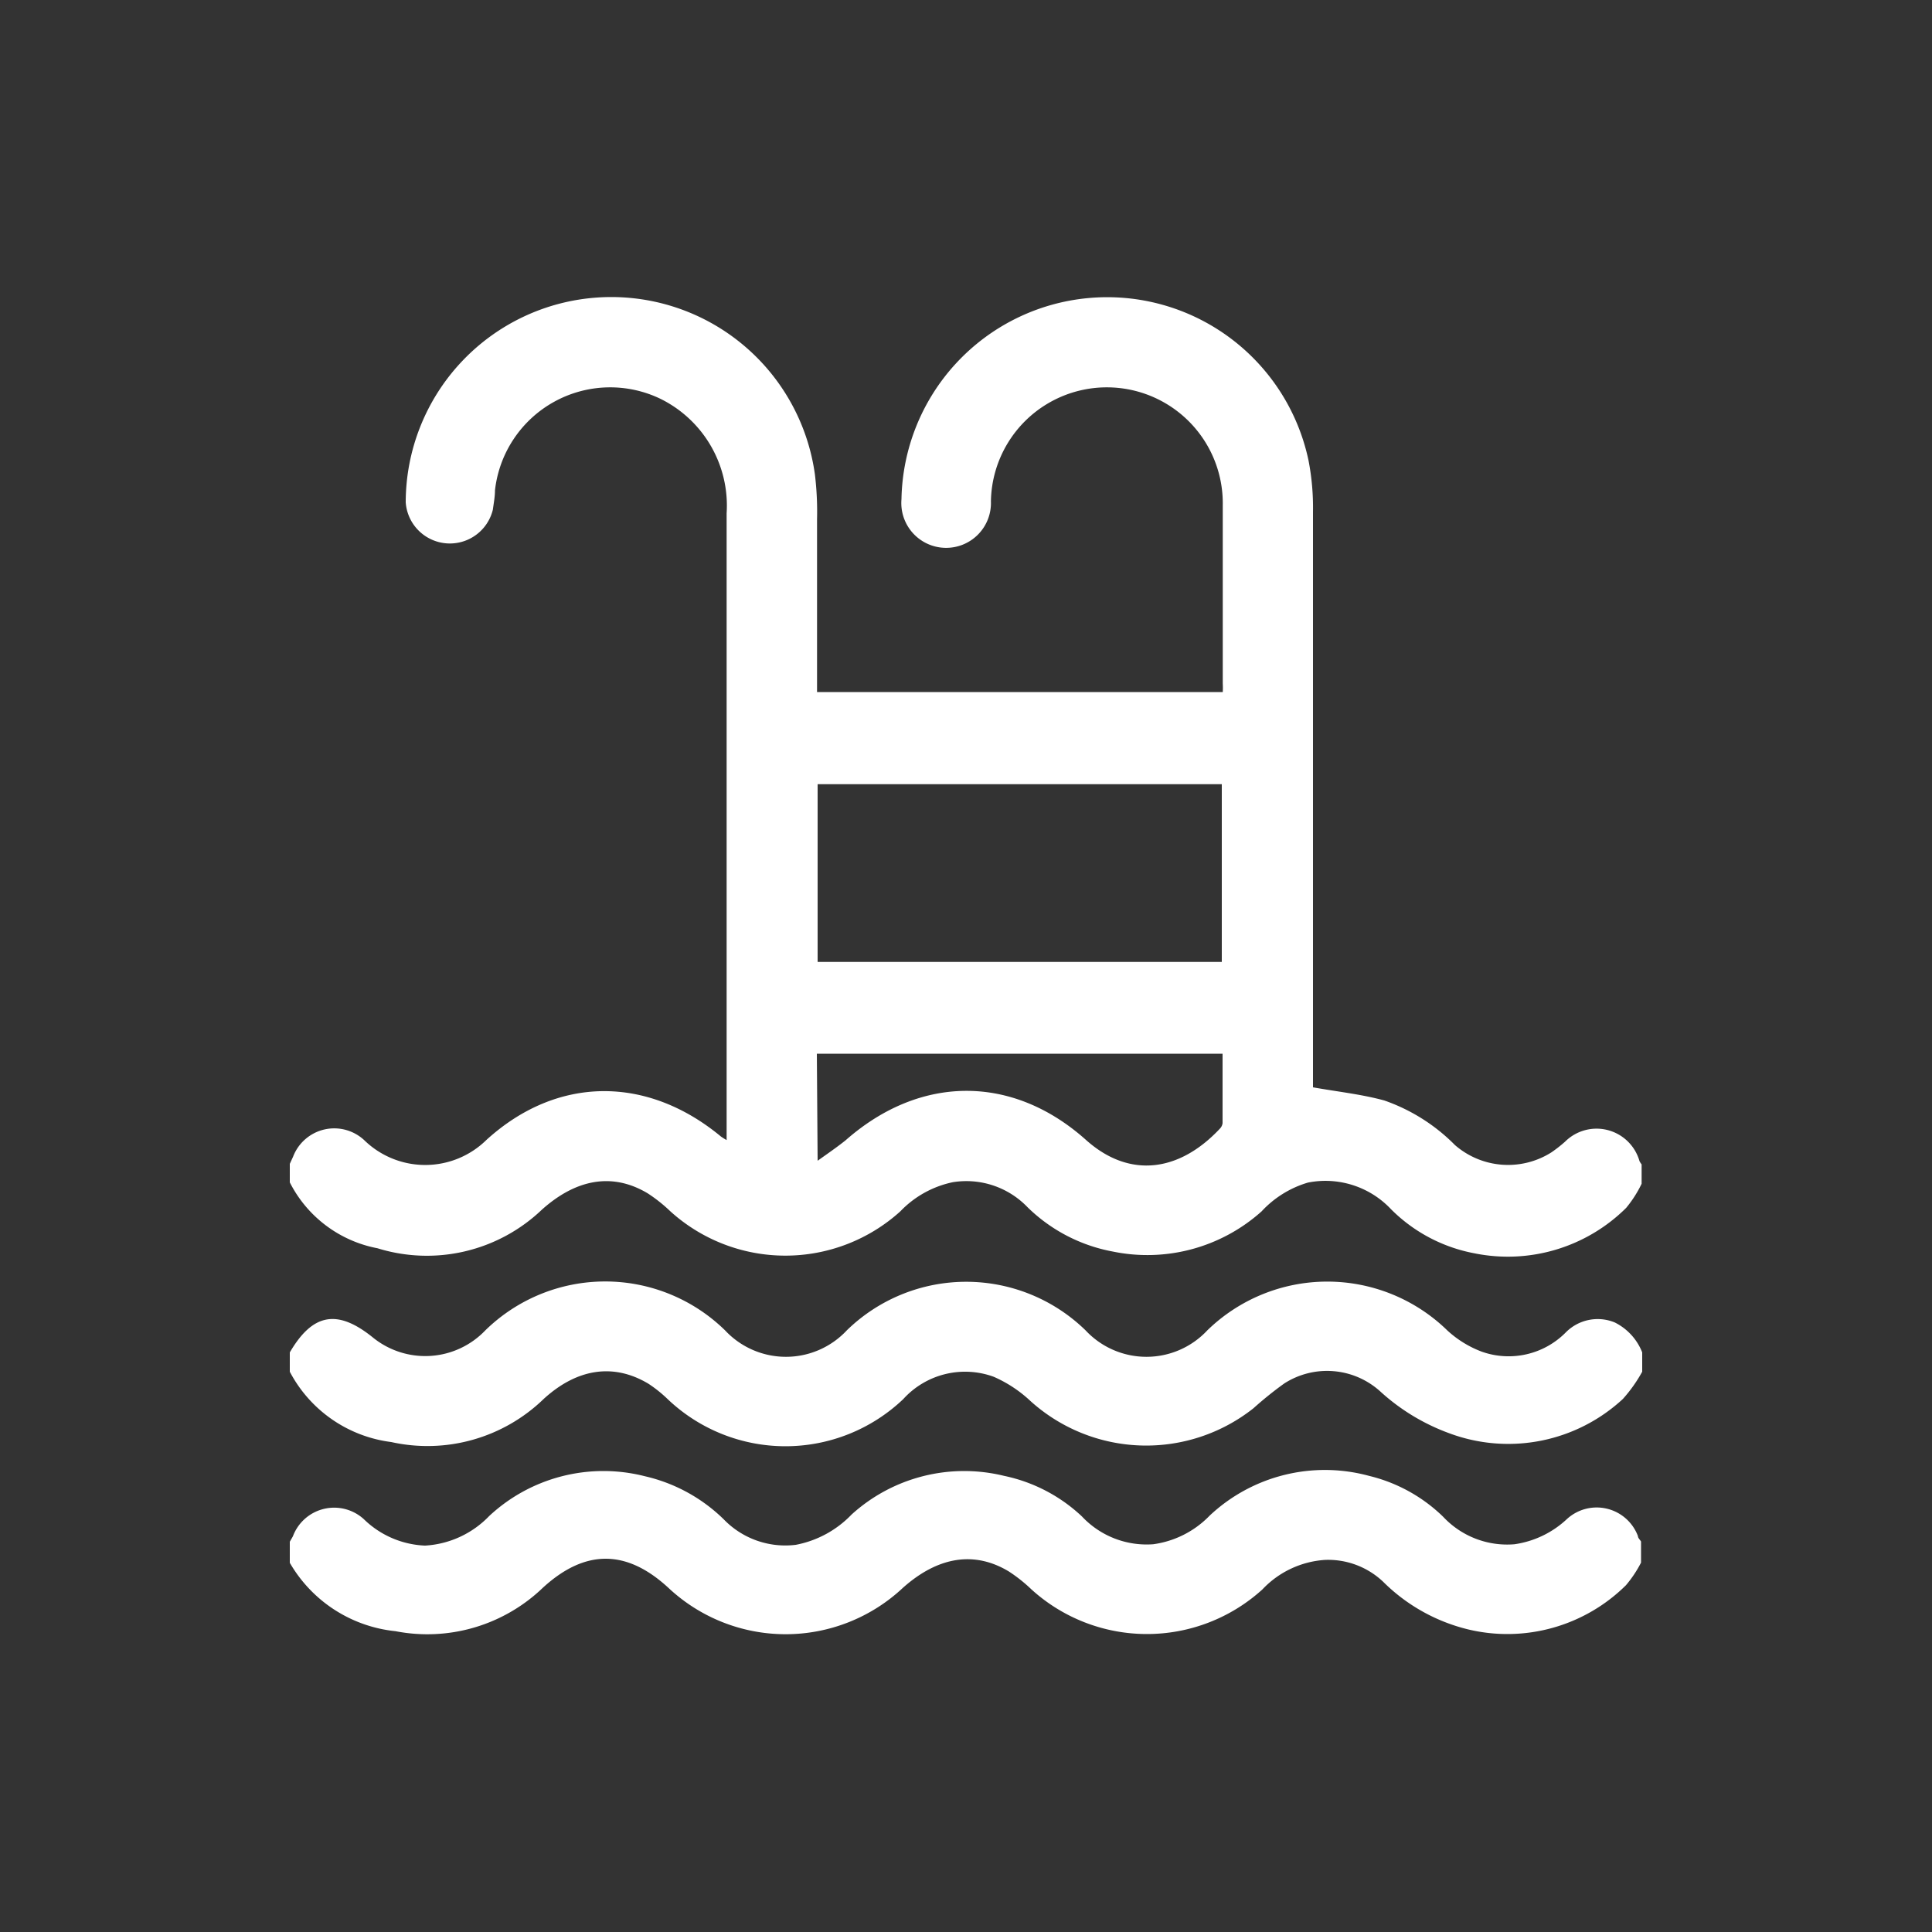 <svg xmlns="http://www.w3.org/2000/svg" viewBox="0 0 100 100"><rect x="0" y="0" width="100" height="100" fill="#333333" stroke="none"/><defs><style>.cls-1{fill:none;}.cls-2{fill:#fff;}</style></defs><title>bazen</title><g id="Layer_2" data-name="Layer 2"><g id="Layer_1-2" data-name="Layer 1"><rect class="cls-1" width="100" height="100"/><g id="EhaXlX.tif"><path class="cls-2" d="M15,60.24l.17-.37a2.28,2.28,0,0,1,3.73-.81A4.52,4.52,0,0,0,25.18,59c3.66-3.33,8.32-3.34,12.14-.17a3.21,3.21,0,0,0,.29.18c0-.28,0-.5,0-.72q0-15.86,0-31.72a6.16,6.16,0,0,0-3.41-5.92,6,6,0,0,0-8.58,4.73c0,.32-.06.63-.11,1A2.29,2.29,0,0,1,21,26a10.64,10.64,0,0,1,21.18-1.44,16.05,16.05,0,0,1,.11,2.32c0,3,0,5.92,0,8.94h21a4,4,0,0,0,0-.44c0-3.08,0-6.15,0-9.23a6,6,0,1,0-12-.2,2.32,2.32,0,1,1-4.63-.11,10.65,10.65,0,0,1,21.07-2,12.84,12.84,0,0,1,.23,2.65q0,14.56,0,29.12v.67c1.3.23,2.52.36,3.69.68a9.55,9.55,0,0,1,3.66,2.31,4.19,4.19,0,0,0,5,.37A7.29,7.29,0,0,0,81,59.1a2.31,2.31,0,0,1,3.86,1,1.09,1.09,0,0,0,.11.17v1a6.08,6.08,0,0,1-.8,1.25,8.69,8.69,0,0,1-7.86,2.35A8.24,8.24,0,0,1,72,62.59a4.66,4.66,0,0,0-4.3-1.38,5.32,5.32,0,0,0-2.4,1.49,8.86,8.86,0,0,1-7.7,2.08,8.52,8.52,0,0,1-4.42-2.3,4.39,4.39,0,0,0-3.86-1.29A5.25,5.25,0,0,0,46.6,62.7a8.87,8.87,0,0,1-11.9,0,8,8,0,0,0-1.17-.93c-1.8-1.08-3.68-.77-5.48.84a8.62,8.62,0,0,1-8.51,2A6.43,6.43,0,0,1,15,61.2ZM42.32,40.59v9.2H63.24v-9.2Zm0,19.49c.56-.4,1-.7,1.45-1.06,3.86-3.4,8.65-3.42,12.46,0,2.25,2,4.82,1.63,6.91-.6a.49.49,0,0,0,.14-.29c0-1.2,0-2.4,0-3.59h-21Z"/><path class="cls-2" d="M85,70V71a7.59,7.59,0,0,1-1,1.41,8.73,8.73,0,0,1-9,1.77A10.76,10.76,0,0,1,71.42,72a4.1,4.1,0,0,0-4.95-.39,18.89,18.89,0,0,0-1.59,1.28,8.94,8.94,0,0,1-11.54-.37,6.67,6.67,0,0,0-1.91-1.26,4.32,4.32,0,0,0-4.68,1.16,8.84,8.84,0,0,1-12.19,0,6.85,6.85,0,0,0-1-.8c-1.79-1.07-3.68-.8-5.42.79a8.64,8.64,0,0,1-7.89,2.23A6.91,6.91,0,0,1,15,71V70c1.17-2,2.44-2.27,4.29-.78a4.3,4.3,0,0,0,5.83-.36,8.87,8.87,0,0,1,12.41,0,4.31,4.31,0,0,0,6.3,0,8.85,8.85,0,0,1,12.36,0,4.31,4.31,0,0,0,6.3,0,8.9,8.9,0,0,1,12.42,0,5.48,5.48,0,0,0,1.78,1.1,4.16,4.16,0,0,0,4.36-1,2.32,2.32,0,0,1,2.53-.51A2.92,2.92,0,0,1,85,70Z"/><path class="cls-2" d="M15,80.89V79.8c.05-.09.11-.19.16-.28a2.28,2.28,0,0,1,3.67-.89A4.81,4.81,0,0,0,22,80a5,5,0,0,0,3.32-1.53,8.67,8.67,0,0,1,8.06-2.06,8.57,8.57,0,0,1,4.08,2.23,4.43,4.43,0,0,0,3.73,1.32,5.4,5.4,0,0,0,2.89-1.57,8.67,8.67,0,0,1,7.89-2A8.36,8.36,0,0,1,56,78.49a4.59,4.59,0,0,0,3.69,1.44,5,5,0,0,0,2.92-1.48,8.71,8.71,0,0,1,8.25-2.06,8.27,8.27,0,0,1,3.84,2.12,4.53,4.53,0,0,0,3.69,1.42,5,5,0,0,0,2.72-1.31,2.28,2.28,0,0,1,3.67.89c0,.1.11.19.16.28v1.09a6.12,6.12,0,0,1-.78,1.17A8.72,8.72,0,0,1,76,84.34a9.36,9.36,0,0,1-4.41-2.47,4.14,4.14,0,0,0-3-1.13,4.89,4.89,0,0,0-3.25,1.53,8.89,8.89,0,0,1-11.95,0,8,8,0,0,0-1.17-.93c-1.79-1.08-3.67-.77-5.48.84a8.87,8.87,0,0,1-12.15,0c-2.17-2-4.31-2-6.49,0a8.63,8.63,0,0,1-7.63,2.25A7.16,7.16,0,0,1,15,80.89Z"/></g></g></g></svg>